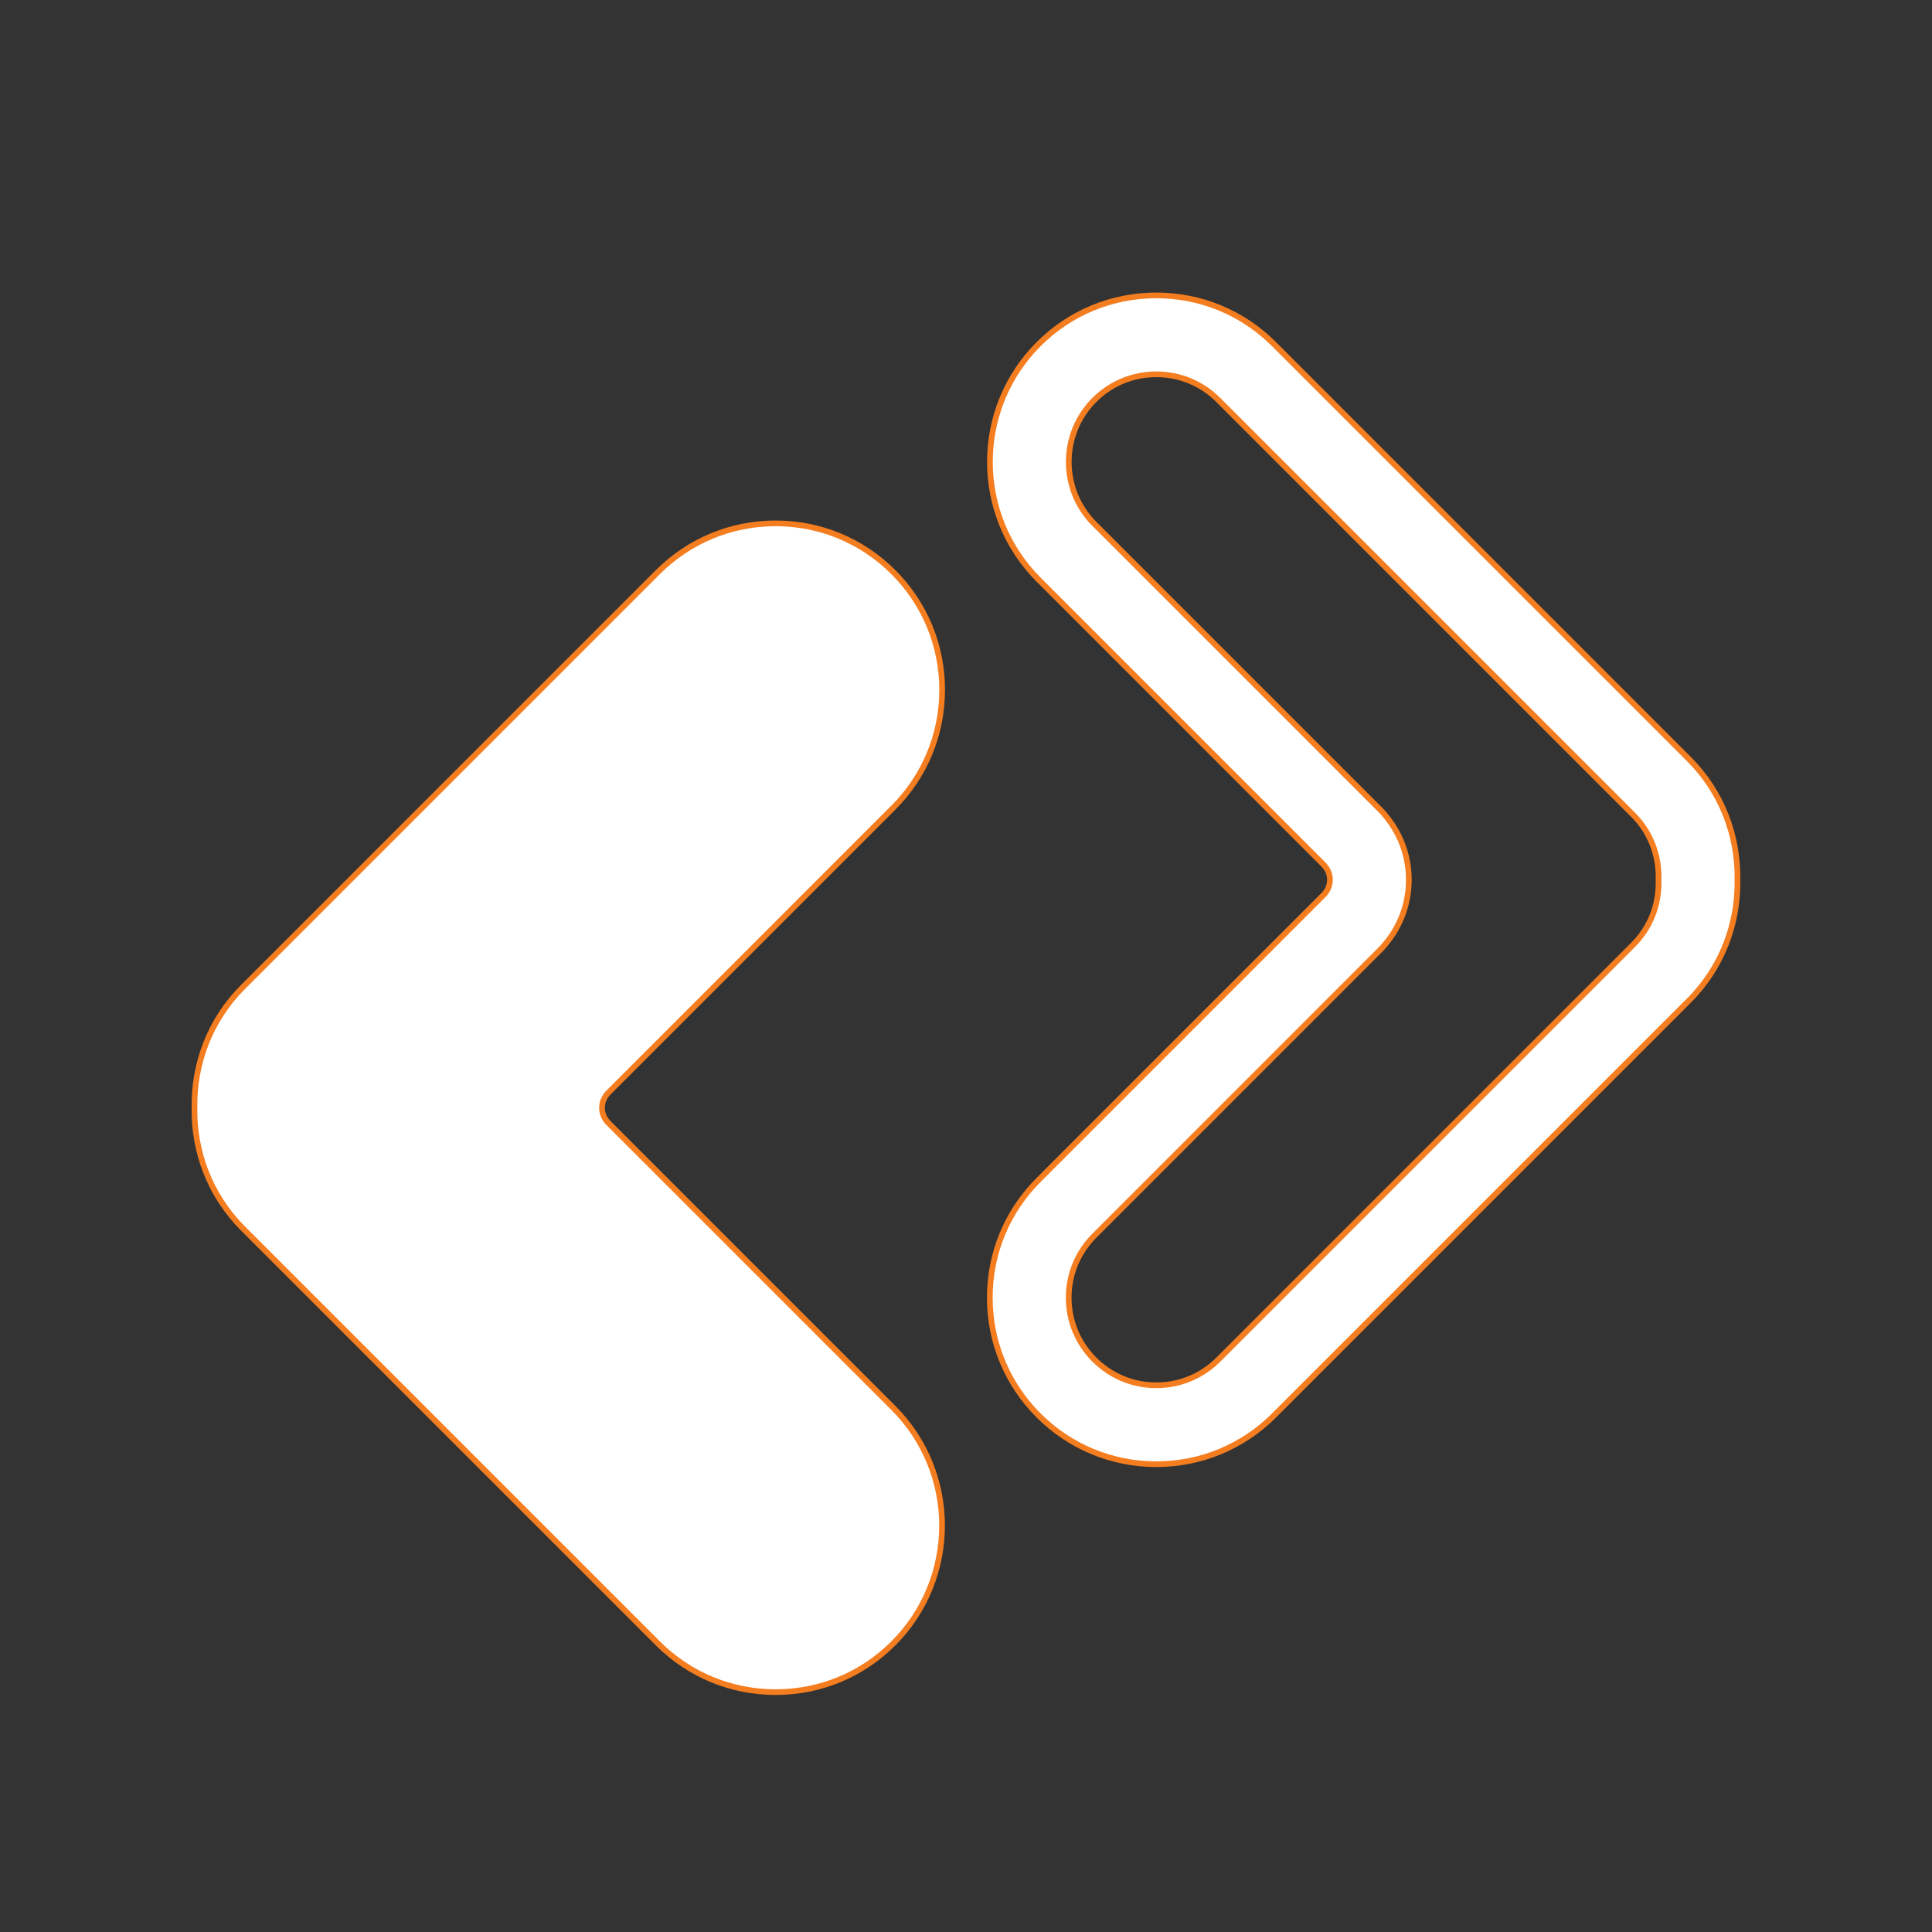 <?xml version="1.0" encoding="utf-8"?>
<!-- Generator: Adobe Illustrator 16.0.0, SVG Export Plug-In . SVG Version: 6.00 Build 0)  -->
<!DOCTYPE svg PUBLIC "-//W3C//DTD SVG 1.1//EN" "http://www.w3.org/Graphics/SVG/1.1/DTD/svg11.dtd">
<svg version="1.1" id="Layer_1" xmlns="http://www.w3.org/2000/svg" xmlns:xlink="http://www.w3.org/1999/xlink" x="0px" y="0px"
	 width="169.667px" height="169.667px" viewBox="0 0 169.667 169.667"
	 xml:space="preserve">
<rect x="0" y="0" width="169.667" height="169.667" fill="#333333" stroke="none"/>
<g>
	<path fill="#FFFFFF" stroke="#F47D20" stroke-width="0.5" stroke-miterlimit="10" d="M101.547,32.871
		c2.059,0,3.99,0.799,5.441,2.252l36.439,36.439c1.473,1.475,2.264,3.458,2.229,5.586c-0.002,0.079-0.002,0.158,0,0.237
		c0.037,2.123-0.752,4.102-2.219,5.569l-36.445,36.446c-1.457,1.455-3.391,2.256-5.445,2.256c-2.053,0-3.984-0.801-5.439-2.255
		s-2.256-3.386-2.256-5.441s0.801-3.989,2.256-5.444l25.076-25.078c0.162-0.164,0.316-0.334,0.461-0.512
		c1.344-1.582,2.078-3.572,2.078-5.663c0-1.985-0.666-3.889-1.887-5.431c-0.193-0.258-0.406-0.502-0.637-0.733L96.105,46.004
		c-1.447-1.447-2.246-3.379-2.246-5.438c0-2.061,0.799-3.993,2.248-5.444C97.559,33.67,99.49,32.871,101.547,32.871 M101.547,25.943
		c-3.906,0-7.578,1.519-10.338,4.281c-5.701,5.702-5.701,14.979,0,20.679l25.092,25.095v0.015c0.307,0.327,0.494,0.767,0.494,1.251
		c0,0.492-0.195,0.939-0.51,1.269v0.008l-25.076,25.079c-2.764,2.763-4.285,6.436-4.285,10.342s1.523,7.58,4.287,10.342
		c2.762,2.76,6.434,4.281,10.336,4.281c3.904,0,7.576-1.521,10.34-4.281l36.449-36.449c2.91-2.914,4.313-6.763,4.246-10.587
		c0.066-3.833-1.338-7.682-4.254-10.601l-36.441-36.441C109.127,27.462,105.453,25.943,101.547,25.943L101.547,25.943z"/>
	<path fill="#FFFFFF" stroke="#F47D20" stroke-width="0.5" stroke-miterlimit="10" d="M53.361,98.548v-0.015
		c-0.307-0.327-0.494-0.767-0.494-1.251c0-0.492,0.195-0.939,0.51-1.269v-0.008l25.076-25.079c2.766-2.764,4.285-6.436,4.285-10.342
		s-1.523-7.581-4.287-10.342c-2.762-2.761-6.434-4.281-10.336-4.281c-3.904,0-7.576,1.521-10.34,4.281L21.326,86.692
		c-2.91,2.914-4.311,6.763-4.246,10.587c-0.064,3.833,1.338,7.682,4.254,10.601l36.441,36.441c2.762,2.763,6.434,4.281,10.34,4.281
		s7.578-1.519,10.338-4.281c5.703-5.702,5.703-14.979,0-20.679L53.361,98.548z"/>
</g>
</svg>
